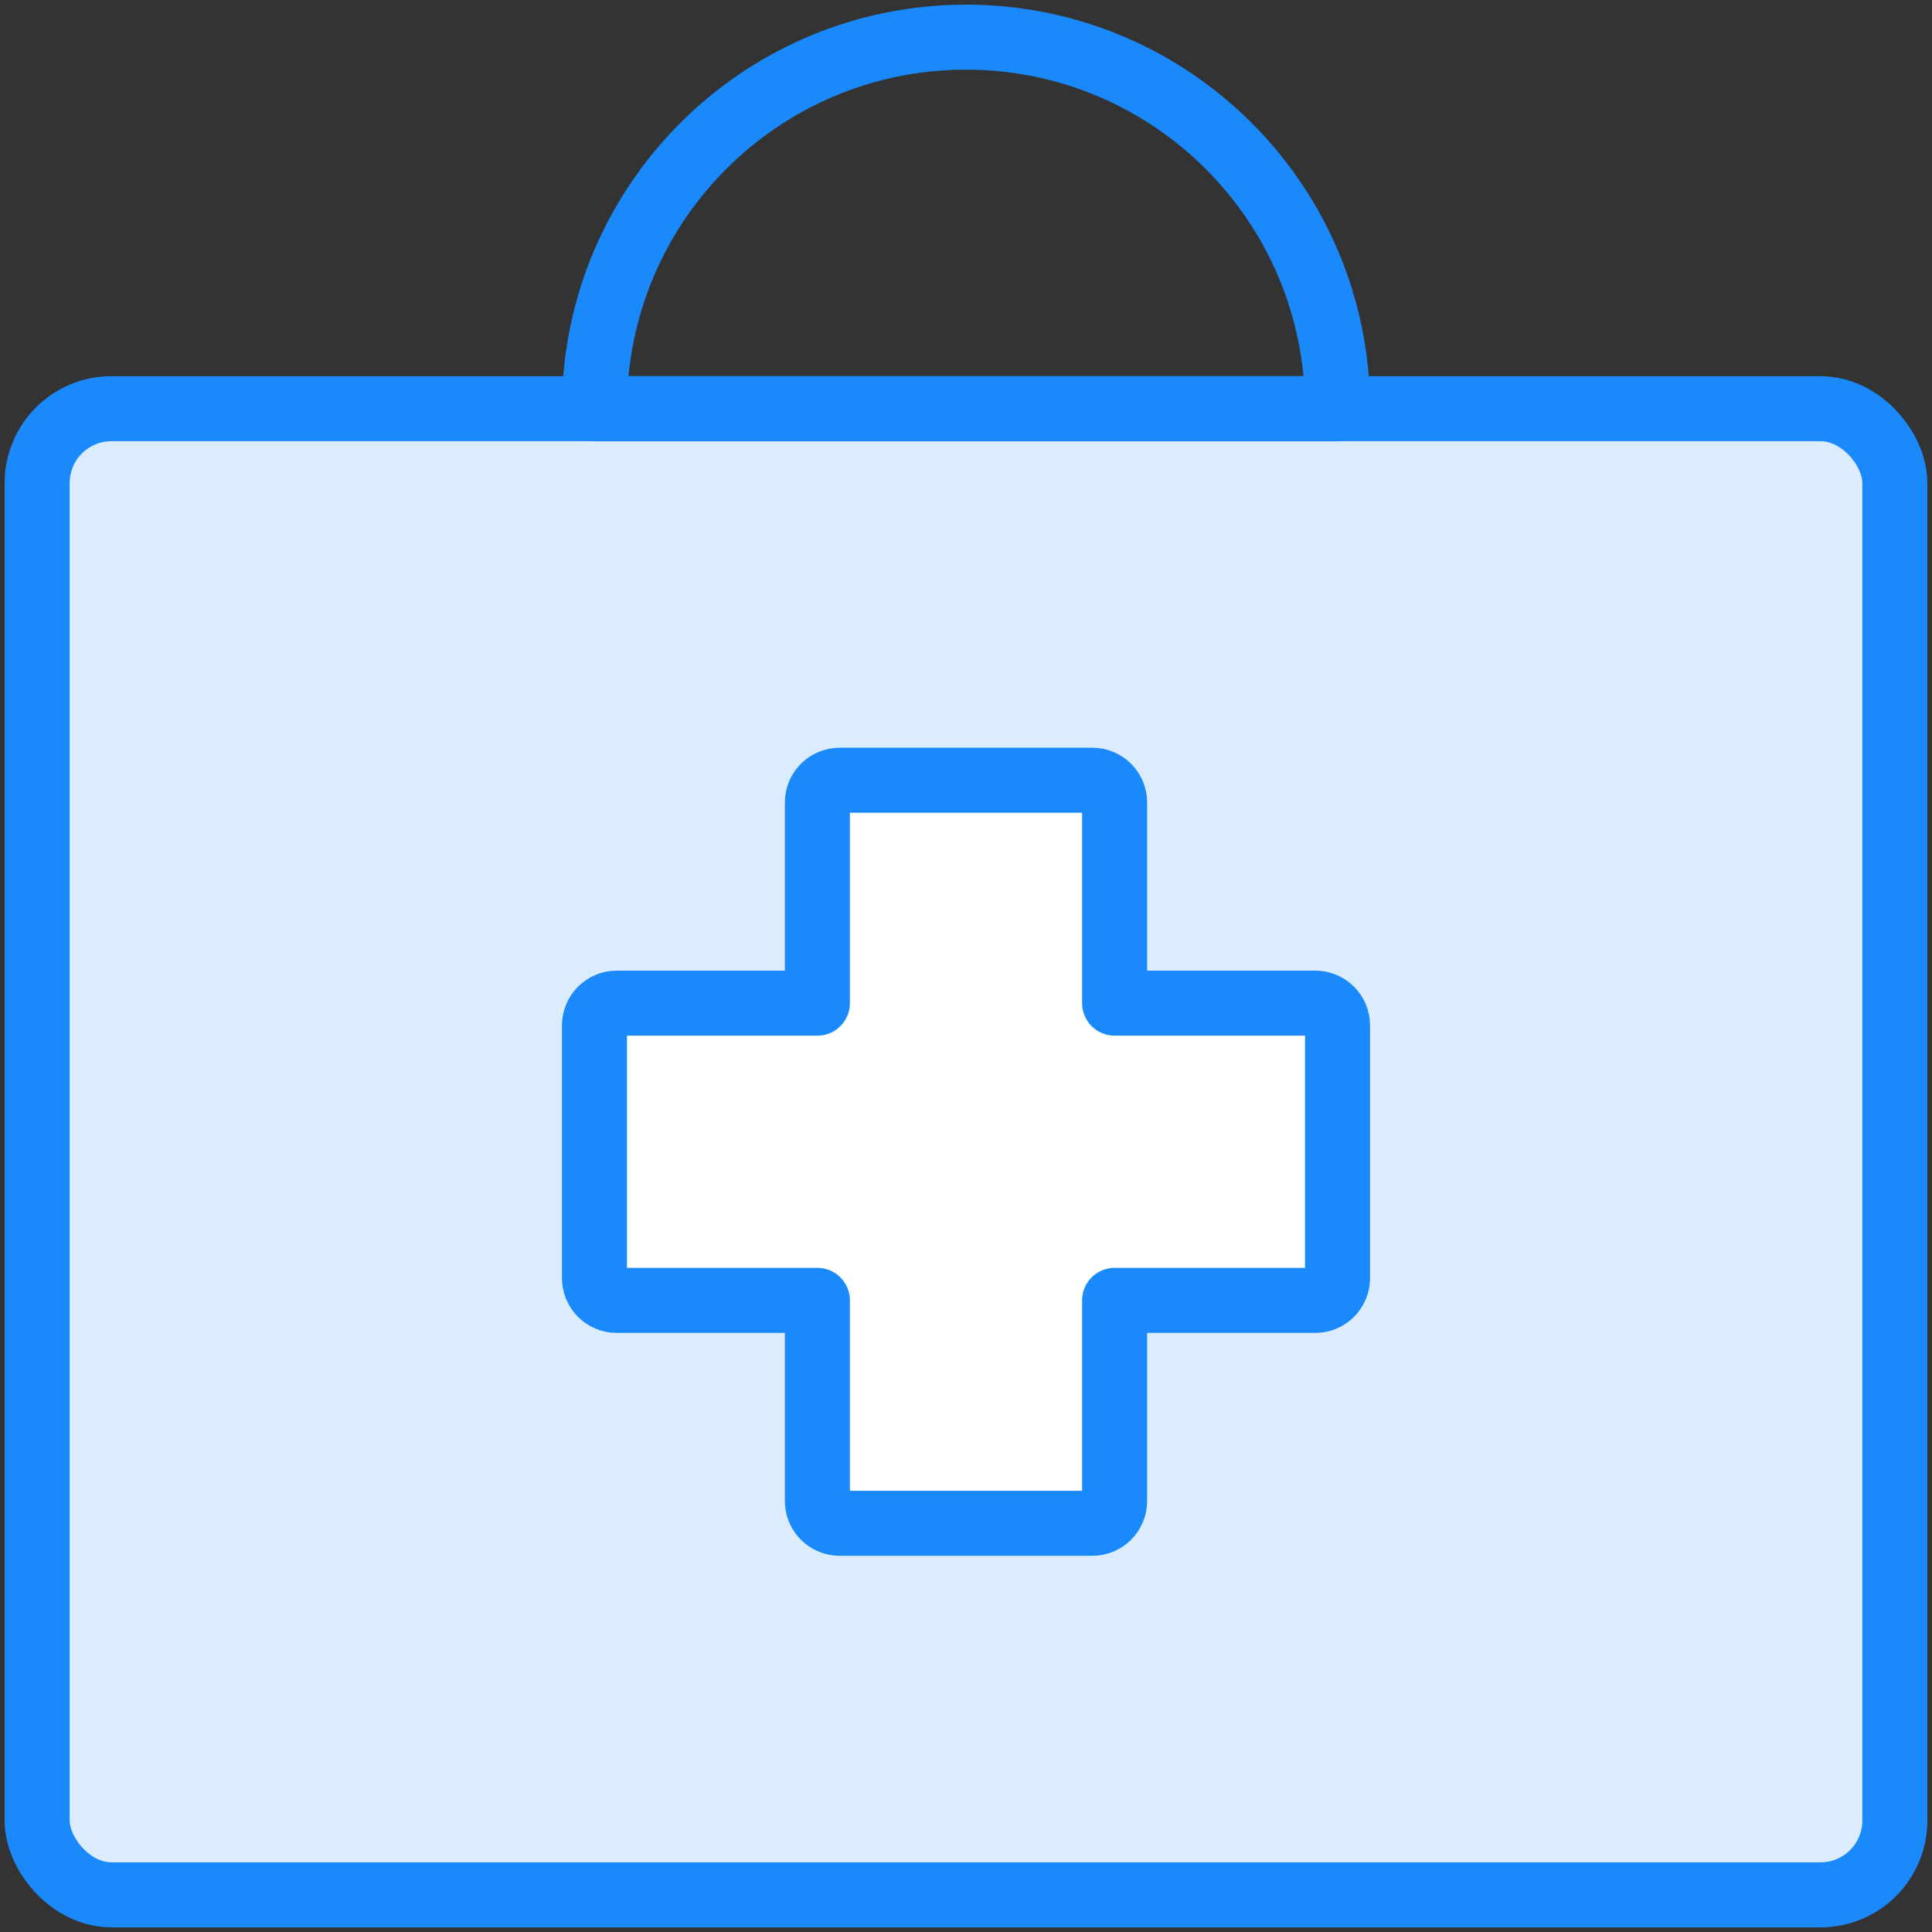 <?xml version="1.0" encoding="UTF-8"?>
<svg width="104px" height="104px" viewBox="0 0 104 104" version="1.1" xmlns="http://www.w3.org/2000/svg" xmlns:xlink="http://www.w3.org/1999/xlink">
    <rect x="0" y="0" width="104" height="104" fill="#333333" stroke="none"/>
    <!-- Generator: Sketch 46.2 (44496) - http://www.bohemiancoding.com/sketch -->
    <title>healthcare-26</title>
    <desc>Created with Sketch.</desc>
    <defs></defs>
    <g id="ALL" stroke="none" stroke-width="1" fill="none" fill-rule="evenodd" stroke-linecap="round" stroke-linejoin="round">
        <g id="Primary" transform="translate(-2432, -16622)" stroke="#1989FB" stroke-width="3.5">
            <g id="Group-15" transform="translate(200, 200)">
                <g id="healthcare-26" transform="translate(2234, 16424)">
                    <rect id="Layer-1" fill="#DBECFF" x="0" y="20" width="100" height="80" rx="4"></rect>
                    <path d="M58,52 L58,41.197 C58,40.535 57.462,40 56.797,40 L43.203,40 C42.537,40 42,40.536 42,41.197 L42,52 L31.197,52 C30.535,52 30,52.538 30,53.203 L30,66.797 C30,67.463 30.536,68 31.197,68 L42,68 L42,78.803 C42,79.465 42.538,80 43.203,80 L56.797,80 C57.463,80 58,79.464 58,78.803 L58,68 L68.803,68 C69.465,68 70,67.462 70,66.797 L70,53.203 C70,52.537 69.464,52 68.803,52 L58,52 L58,52 Z" id="Layer-2" fill="#FFFFFF"></path>
                    <path d="M70,20 C70,8.954 61.046,0 50,0 C38.954,0 30,8.954 30,20 L70,20 Z" id="Layer-3"></path>
                </g>
            </g>
        </g>
    </g>
</svg>
